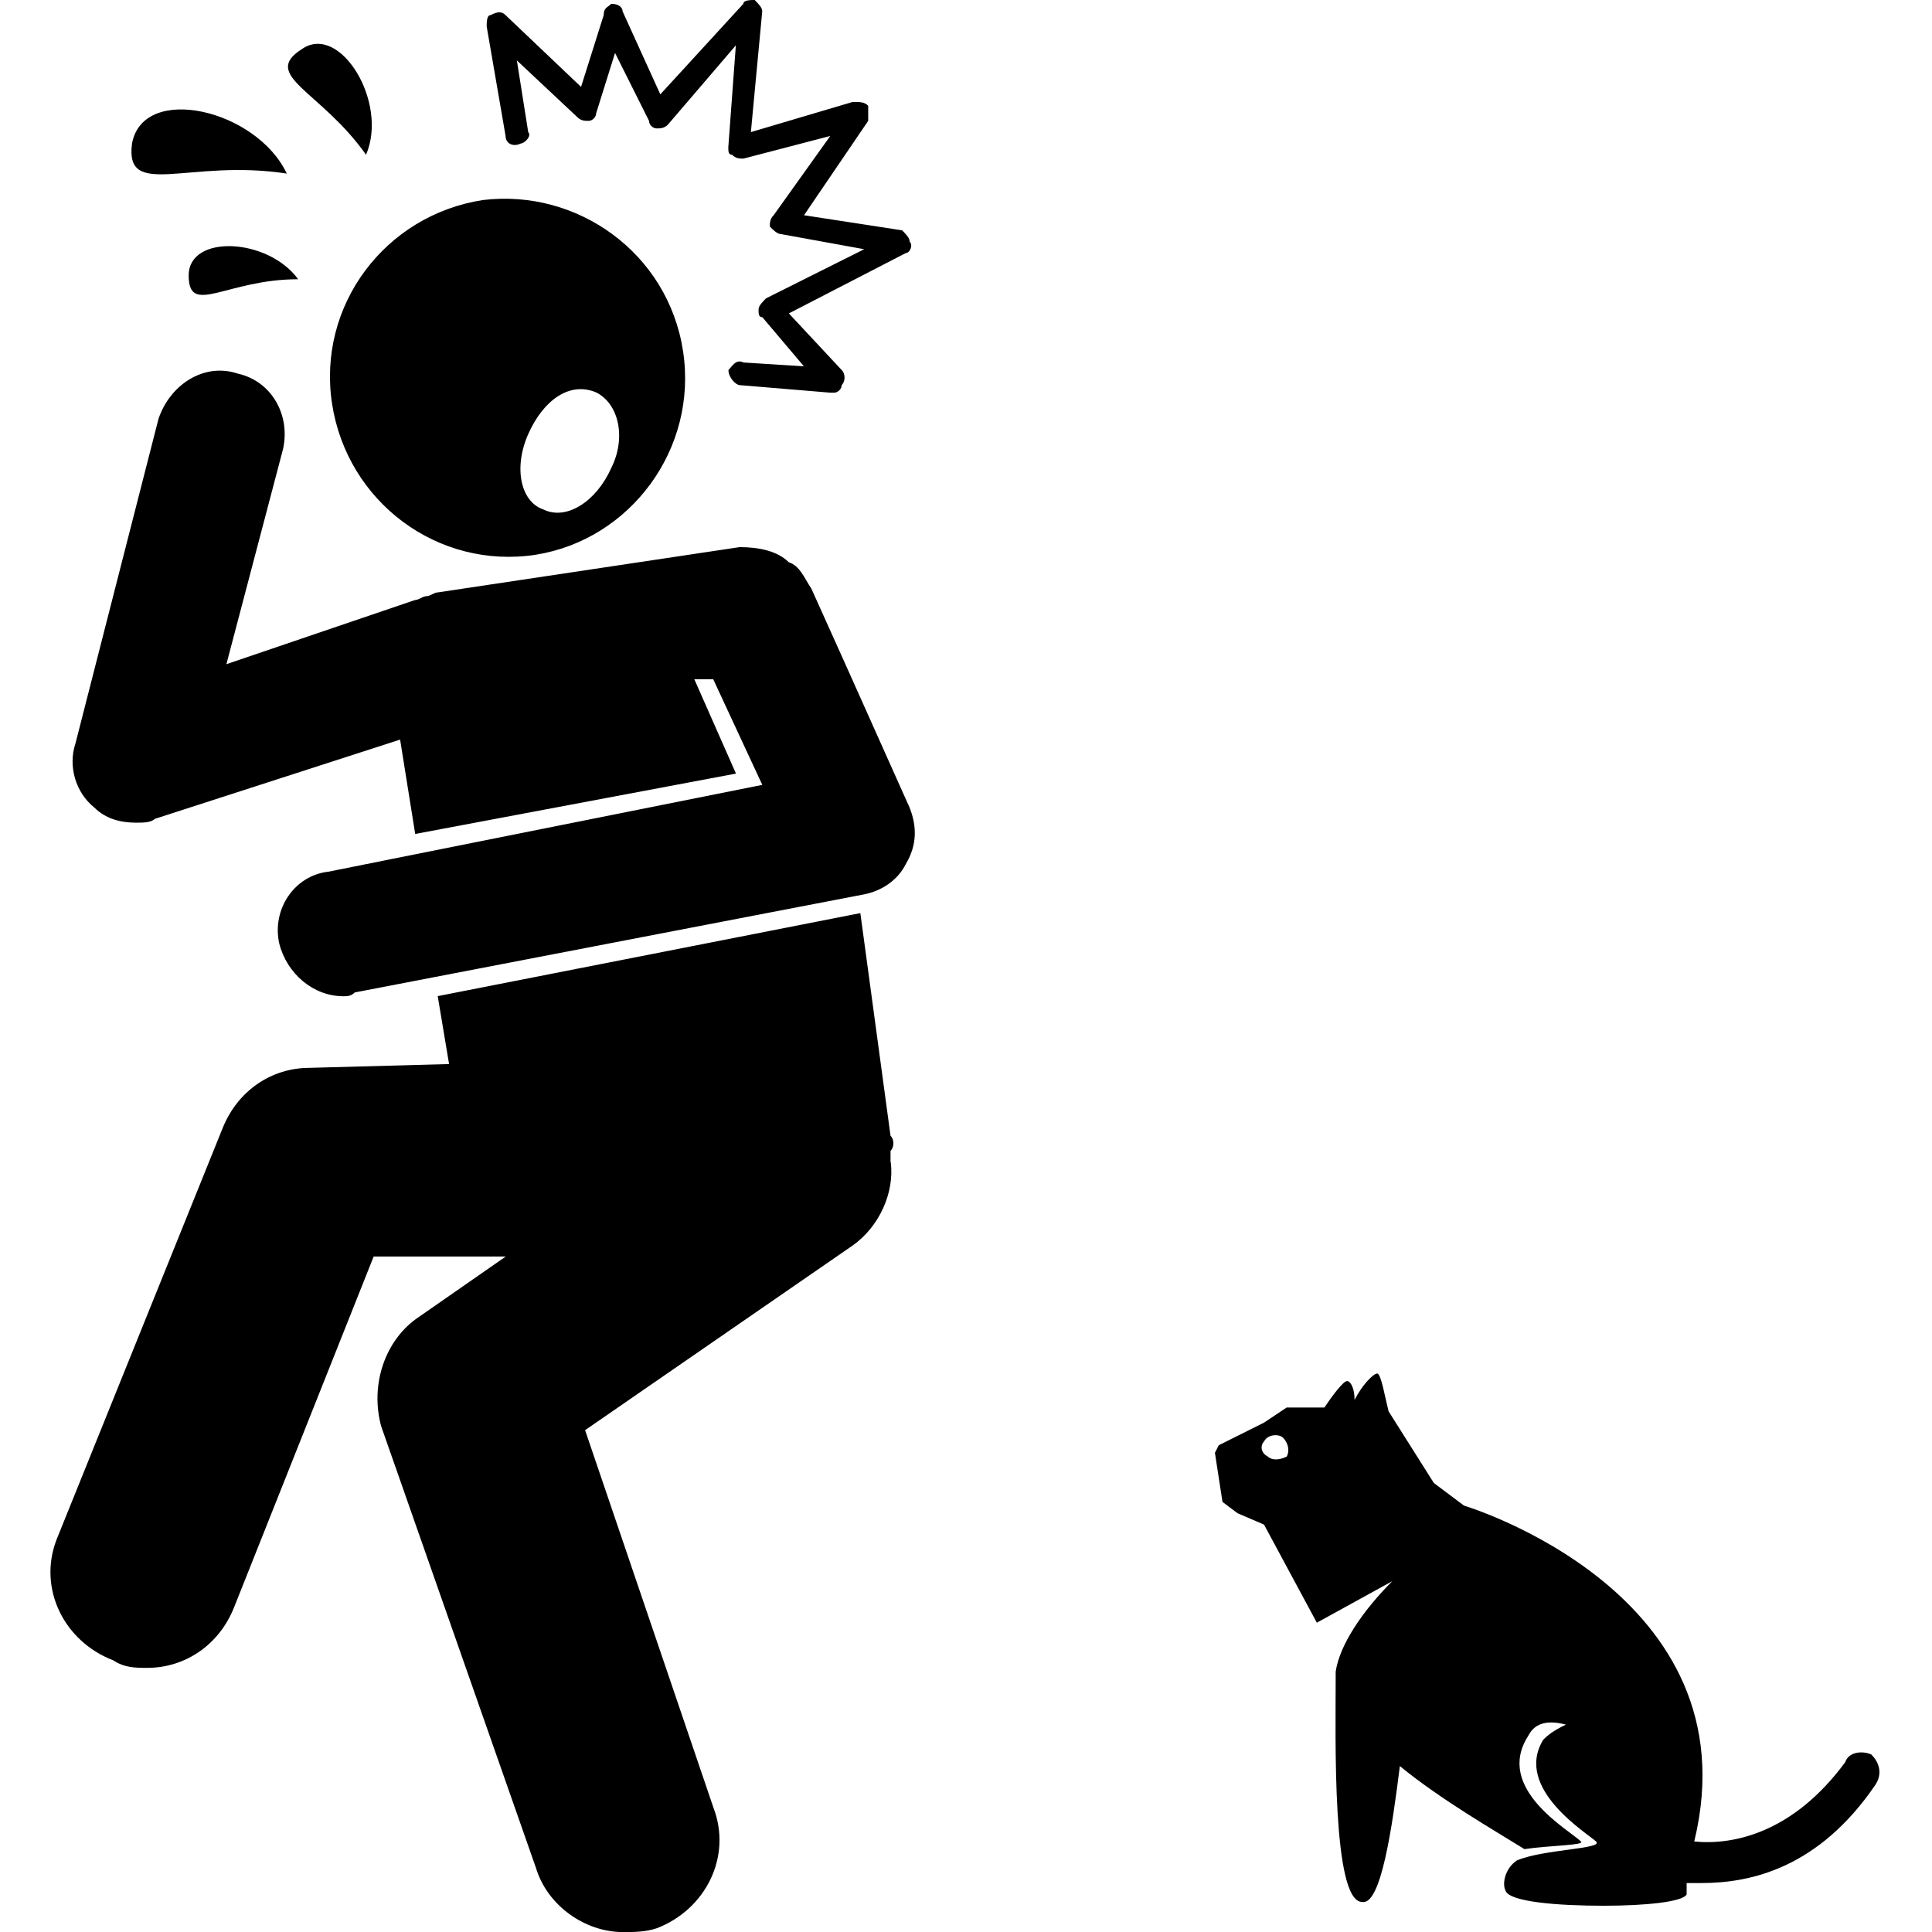 <!-- Generated by IcoMoon.io -->
<svg version="1.1" xmlns="http://www.w3.org/2000/svg" width="32" height="32" viewBox="0 0 32 32">
<title>Scared-people</title>
<path d="M31 29.063c-0.125-0.063-0.375-0.063-0.438 0.125-0.875 1.188-1.875 1.375-2.5 1.313 1-4.125-3.813-5.563-3.813-5.563s0 0 0 0l-0.5-0.375-0.75-1.188c-0.063-0.25-0.125-0.625-0.188-0.625s-0.25 0.188-0.375 0.438c0-0.188-0.063-0.313-0.125-0.313s-0.25 0.25-0.375 0.438h-0.625l-0.375 0.25-0.75 0.375-0.063 0.125 0.125 0.813 0.25 0.188 0.438 0.188 0.875 1.625 1.25-0.688c-0.5 0.5-0.875 1.063-0.938 1.5 0 0 0 0.063 0 0.125 0 0.938-0.063 3.688 0.438 3.688 0.313 0.063 0.5-1.25 0.625-2.25 0.688 0.563 1.563 1.063 2.063 1.375 0.438-0.063 1-0.063 0.938-0.125-0.188-0.188-1.438-0.875-0.875-1.75 0.125-0.25 0.375-0.25 0.625-0.188-0.125 0.063-0.25 0.125-0.375 0.25-0.5 0.813 0.75 1.563 0.875 1.688s-0.875 0.125-1.313 0.313c-0.188 0.125-0.25 0.375-0.188 0.5 0.063 0.188 0.875 0.25 1.625 0.25 0.688 0 1.313-0.063 1.375-0.188 0 0 0-0.125 0-0.188 0.063 0 0.188 0 0.25 0 0.813 0 1.938-0.25 2.875-1.625 0.125-0.188 0.063-0.375-0.063-0.5zM21.313 24.125c-0.125 0.063-0.25 0.063-0.313 0-0.125-0.063-0.125-0.188-0.063-0.25 0.063-0.125 0.25-0.125 0.313-0.063s0.125 0.188 0.063 0.313zM11.5 11.25h0.313l0.813 1.75-7.188 1.438c-0.563 0.063-0.938 0.625-0.813 1.188 0.125 0.5 0.563 0.875 1.063 0.875 0.063 0 0.125 0 0.188-0.063l8.438-1.625c0.313-0.063 0.563-0.25 0.688-0.5 0.188-0.313 0.188-0.625 0.063-0.938l-1.063-2.375-0.563-1.25c-0.125-0.188-0.188-0.375-0.375-0.438-0.188-0.188-0.5-0.25-0.813-0.25l-5 0.75c-0.063 0-0.125 0.063-0.188 0.063s-0.125 0.063-0.188 0.063l-3.125 1.063 0.938-3.563c0.125-0.563-0.188-1.125-0.75-1.25-0.563-0.188-1.125 0.188-1.313 0.75l-1.375 5.375c-0.125 0.375 0 0.813 0.313 1.063 0.188 0.188 0.438 0.25 0.688 0.25 0.125 0 0.25 0 0.313-0.063l4.063-1.313 0.25 1.563 5.313-1zM8.875 9.188c1.563-0.25 2.688-1.75 2.438-3.375s-1.75-2.688-3.313-2.5c-1.625 0.25-2.75 1.75-2.5 3.375s1.75 2.75 3.375 2.5zM8.75 7.188c0.25-0.563 0.688-0.875 1.125-0.688 0.375 0.188 0.5 0.75 0.25 1.25-0.25 0.563-0.75 0.875-1.125 0.688-0.375-0.125-0.5-0.688-0.25-1.25zM14.75 19.25c0-0.063 0-0.063 0-0.063 0-0.063 0-0.063 0-0.125 0.063-0.063 0.063-0.188 0-0.25l-0.5-3.688-7 1.375 0.188 1.125-2.313 0.063c-0.625 0-1.188 0.375-1.438 1l-2.75 6.813c-0.313 0.813 0.125 1.688 0.938 2 0.188 0.125 0.375 0.125 0.563 0.125 0.625 0 1.188-0.375 1.438-1l2.313-5.813h2.188l-1.438 1c-0.563 0.375-0.813 1.125-0.625 1.813l2.563 7.313c0.188 0.625 0.813 1.063 1.438 1.063 0.188 0 0.375 0 0.563-0.063 0.813-0.313 1.25-1.188 0.938-2l-2.125-6.25 4.438-3.063c0.438-0.313 0.688-0.875 0.625-1.375zM14.125 1.688l-1.688 0.5 0.188-2c0-0.063-0.063-0.125-0.125-0.188-0.063 0-0.188 0-0.188 0.063l-1.375 1.5-0.625-1.375c0-0.063-0.063-0.125-0.188-0.125-0.063 0.063-0.125 0.063-0.125 0.188l-0.375 1.188-1.25-1.188c-0.063-0.063-0.125-0.063-0.25 0-0.063 0-0.063 0.125-0.063 0.188l0.313 1.813c0 0.125 0.125 0.188 0.25 0.125 0.063 0 0.188-0.125 0.125-0.188l-0.188-1.188 1 0.938c0.063 0.063 0.125 0.063 0.188 0.063s0.125-0.063 0.125-0.125l0.313-1 0.563 1.125c0 0.063 0.063 0.125 0.125 0.125s0.125 0 0.188-0.063l1.125-1.313-0.125 1.688c0 0.063 0 0.125 0.063 0.125 0.063 0.063 0.125 0.063 0.188 0.063l1.438-0.375-0.938 1.313c-0.063 0.063-0.063 0.125-0.063 0.188 0.063 0.063 0.125 0.125 0.188 0.125l1.375 0.25-1.625 0.813c-0.063 0.063-0.125 0.125-0.125 0.188s0 0.125 0.063 0.125l0.688 0.813-1-0.063c-0.125-0.063-0.188 0.063-0.25 0.125 0 0.125 0.125 0.25 0.188 0.25l1.5 0.125c0 0 0 0 0.063 0s0.125-0.063 0.125-0.125c0.063-0.063 0.063-0.188 0-0.25l-0.875-0.938 1.938-1c0.063 0 0.125-0.125 0.063-0.188 0-0.063-0.063-0.125-0.125-0.188l-1.625-0.25 1.063-1.563c0-0.063 0-0.125 0-0.25-0.063-0.063-0.125-0.063-0.25-0.063zM4.75 2.875c-0.5-1.063-2.375-1.5-2.563-0.5-0.125 0.938 0.938 0.25 2.563 0.5zM6.063 2.563c0.375-0.875-0.438-2.188-1.063-1.75-0.688 0.438 0.313 0.688 1.063 1.75zM4.938 4.625c-0.5-0.688-1.813-0.75-1.813-0.063s0.625 0.063 1.813 0.063z"></path>
</svg>
